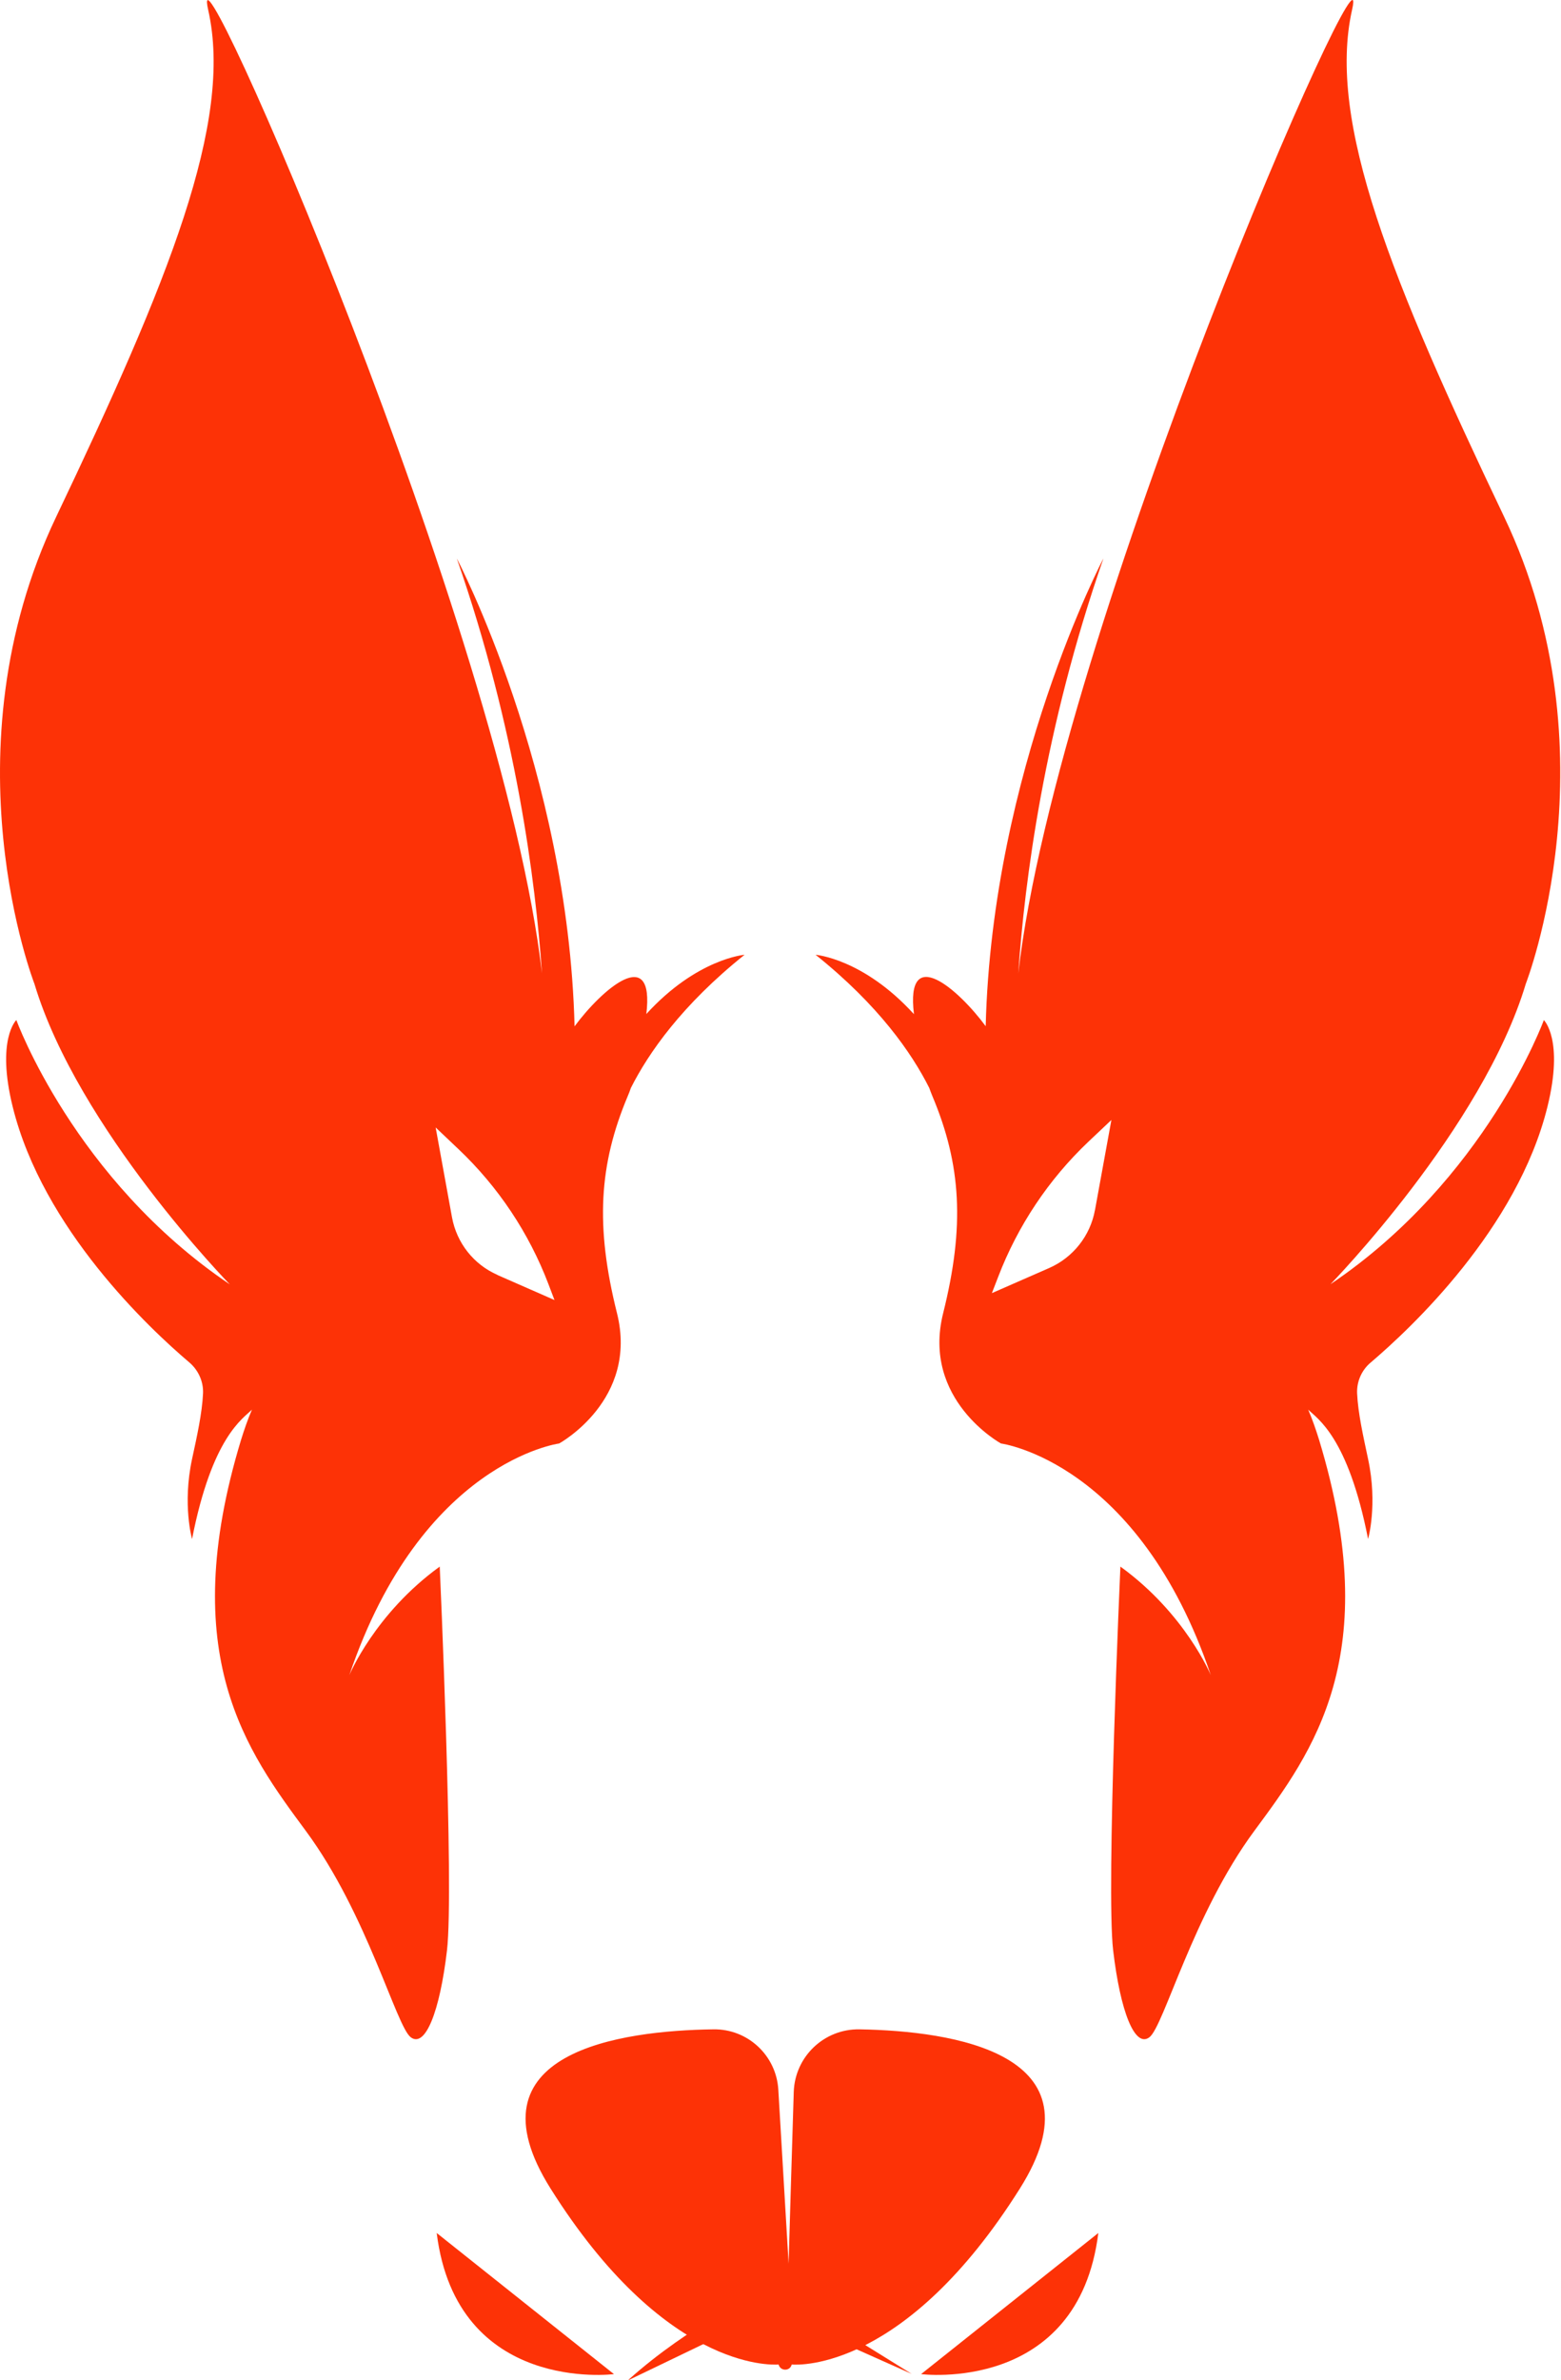 <svg width="403" height="614" viewBox="0 0 403 614" fill="none" xmlns="http://www.w3.org/2000/svg">
<path d="M162.269 613.939C178.104 599.733 196.443 591.348 193.366 593.248C196.744 591.167 201.028 591.167 204.436 593.248L235.352 612.431L204.466 598.647C201.118 597.139 197.257 597.199 193.939 598.798L162.36 614" fill="#FD3206"/>
<path d="M204.92 539.71C204.467 554.671 203.803 576.026 203.592 583.989L200.938 539.137C200.425 530.3 193.066 523.423 184.198 523.543C160.279 523.875 119.952 529.334 142.121 564.594C171.379 611.104 198.676 610.169 201.029 610.019V610.079C201.511 611.768 203.924 611.768 204.376 610.079V610.019C206.639 610.2 233.966 611.225 263.314 564.594C285.302 529.666 245.91 523.966 221.901 523.543C212.762 523.393 205.221 530.571 204.92 539.71Z" fill="#FD3206"/>
<path d="M398.589 263.122C398.589 263.122 383.659 304.234 343.483 331.319C343.483 331.319 382.724 291.143 393.914 253.802C393.914 253.802 417.26 194.021 388.304 133.304C359.348 72.587 342.548 31.476 349.063 2.52C355.005 -23.811 272.963 162.863 262.889 251.088C264.518 227.41 269.555 188.018 284.878 144.042C284.878 144.042 256.133 198.726 254.474 264.751C247.446 255.22 233.722 243.276 235.954 261.645C222.864 247.287 210.558 246.322 210.558 246.322C226.785 259.292 235.381 271.658 239.905 280.677C240.147 281.371 240.418 282.064 240.69 282.728C248.17 300.463 249.105 316.359 243.495 338.769C237.884 361.18 258.425 372.401 258.425 372.401C258.425 372.401 293.926 377.076 312.597 432.182C312.597 432.182 306.051 416.317 289.251 404.161C289.251 404.161 285.511 487.289 287.381 503.184C289.251 519.05 292.991 528.4 296.731 525.595C300.471 522.79 307.951 493.834 323.817 472.358C338.958 451.878 357.448 427.145 340.557 371.496C339.743 368.871 338.838 366.247 337.752 363.714C337.752 363.714 337.752 363.714 337.752 363.684C340.044 365.976 348.007 370.621 353.195 397.043C353.195 397.043 355.729 388.206 353.195 376.412C351.959 370.561 350.601 364.649 350.36 359.461C350.239 356.414 351.536 353.459 353.889 351.498C364.144 342.781 391.712 317.023 399.494 285.563C403.807 268.129 398.559 263.153 398.559 263.153L398.589 263.122ZM282.676 312.197C281.469 318.832 277.035 324.412 270.882 327.127L256.072 333.612L257.671 329.48C262.738 316.238 270.731 304.264 281.017 294.521L286.928 288.941L282.676 312.257V312.197Z" fill="#FD3206"/>
<path d="M166.854 261.675C169.086 243.306 155.392 255.251 148.334 264.782C146.675 198.757 117.931 144.072 117.931 144.072C133.253 188.049 138.29 227.441 139.919 251.118C129.845 162.894 47.803 -23.781 53.745 2.551C60.29 31.507 43.46 72.618 14.504 133.335C-14.452 194.051 8.894 253.833 8.894 253.833C20.114 291.204 59.325 331.35 59.325 331.35C19.149 304.264 4.219 263.153 4.219 263.153C4.219 263.153 -1.029 268.13 3.284 285.564C11.066 317.023 38.604 342.781 48.889 351.498C51.212 353.489 52.538 356.415 52.418 359.461C52.177 364.619 50.85 370.561 49.583 376.412C47.049 388.206 49.583 397.044 49.583 397.044C54.771 370.621 62.734 366.006 65.026 363.684C65.026 363.684 65.026 363.684 65.026 363.714C63.94 366.248 63.035 368.872 62.221 371.496C45.33 427.145 63.819 451.879 78.961 472.359C94.826 493.834 102.306 522.79 106.047 525.595C109.787 528.4 113.527 519.05 115.397 503.185C117.267 487.319 113.527 404.162 113.527 404.162C96.726 416.317 90.181 432.182 90.181 432.182C108.852 377.076 144.352 372.401 144.352 372.401C144.352 372.401 164.893 361.18 159.283 338.77C153.673 316.359 154.608 300.464 162.088 282.728C162.359 282.095 162.631 281.401 162.872 280.677C167.427 271.659 176.023 259.292 192.22 246.323C192.22 246.323 179.914 247.288 166.824 261.645L166.854 261.675ZM128.427 328.907C122.274 326.222 117.9 320.642 116.694 314.067L112.471 290.872L118.353 296.452C128.608 306.164 136.541 318.048 141.578 331.26L143.146 335.392L128.427 328.937V328.907Z" fill="#FD3206"/>
<path d="M237.796 612.492C237.796 612.492 278.364 617.68 283.552 576.086L237.796 612.492Z" fill="#FD3206"/>
<path d="M158.499 612.492C158.499 612.492 117.93 617.68 112.742 576.086L158.499 612.492Z" fill="#FD3206"/>
</svg>

